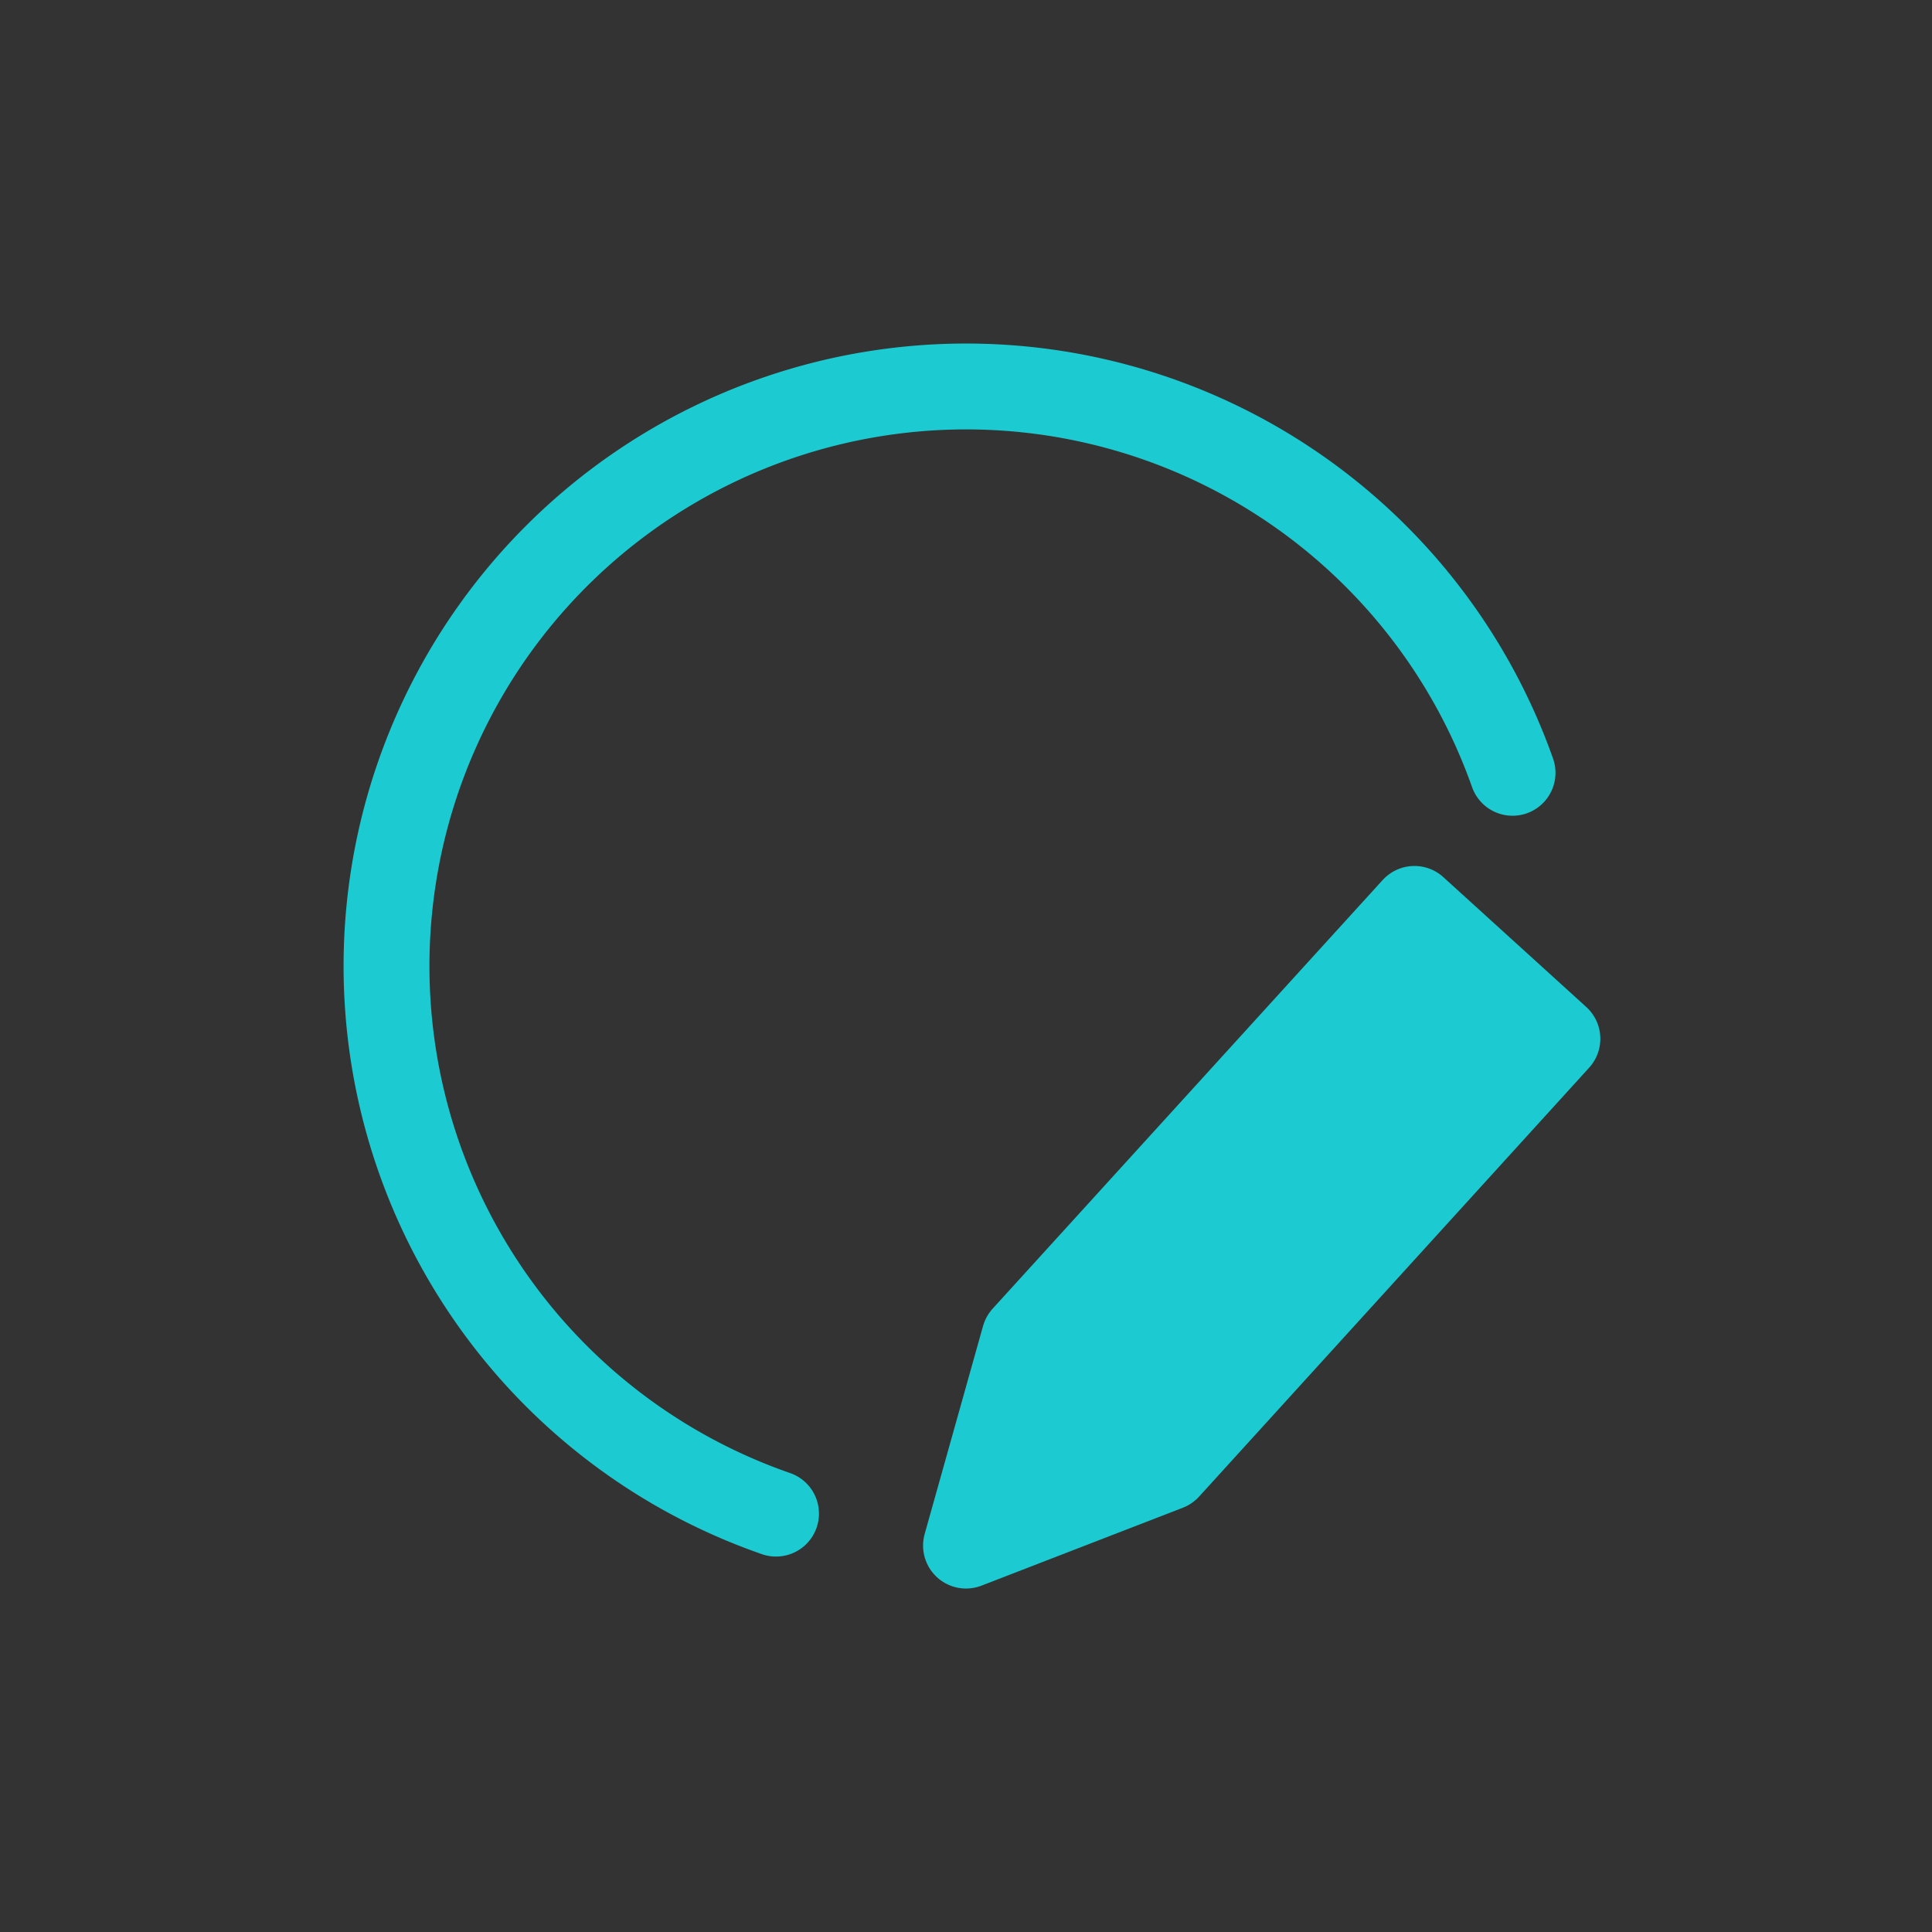 <svg id="Icon" xmlns="http://www.w3.org/2000/svg" viewBox="0 0 90 90"><defs><style>.cls-1{fill:#333;}.cls-2{fill:#1ccbd1;}.cls-2,.cls-3{stroke:#1ccbd1;stroke-linecap:round;stroke-linejoin:round;stroke-width:4px;}.cls-3{fill:none;}</style></defs><rect id="Background" class="cls-1" width="90" height="90"/><polygon class="cls-2" points="72.55 48.39 65.89 42.34 47.72 62.31 45 72 54.38 68.37 72.55 48.39"/><path class="cls-3" d="M36.15,70.51A27,27,0,1,1,70.46,36"/></svg>